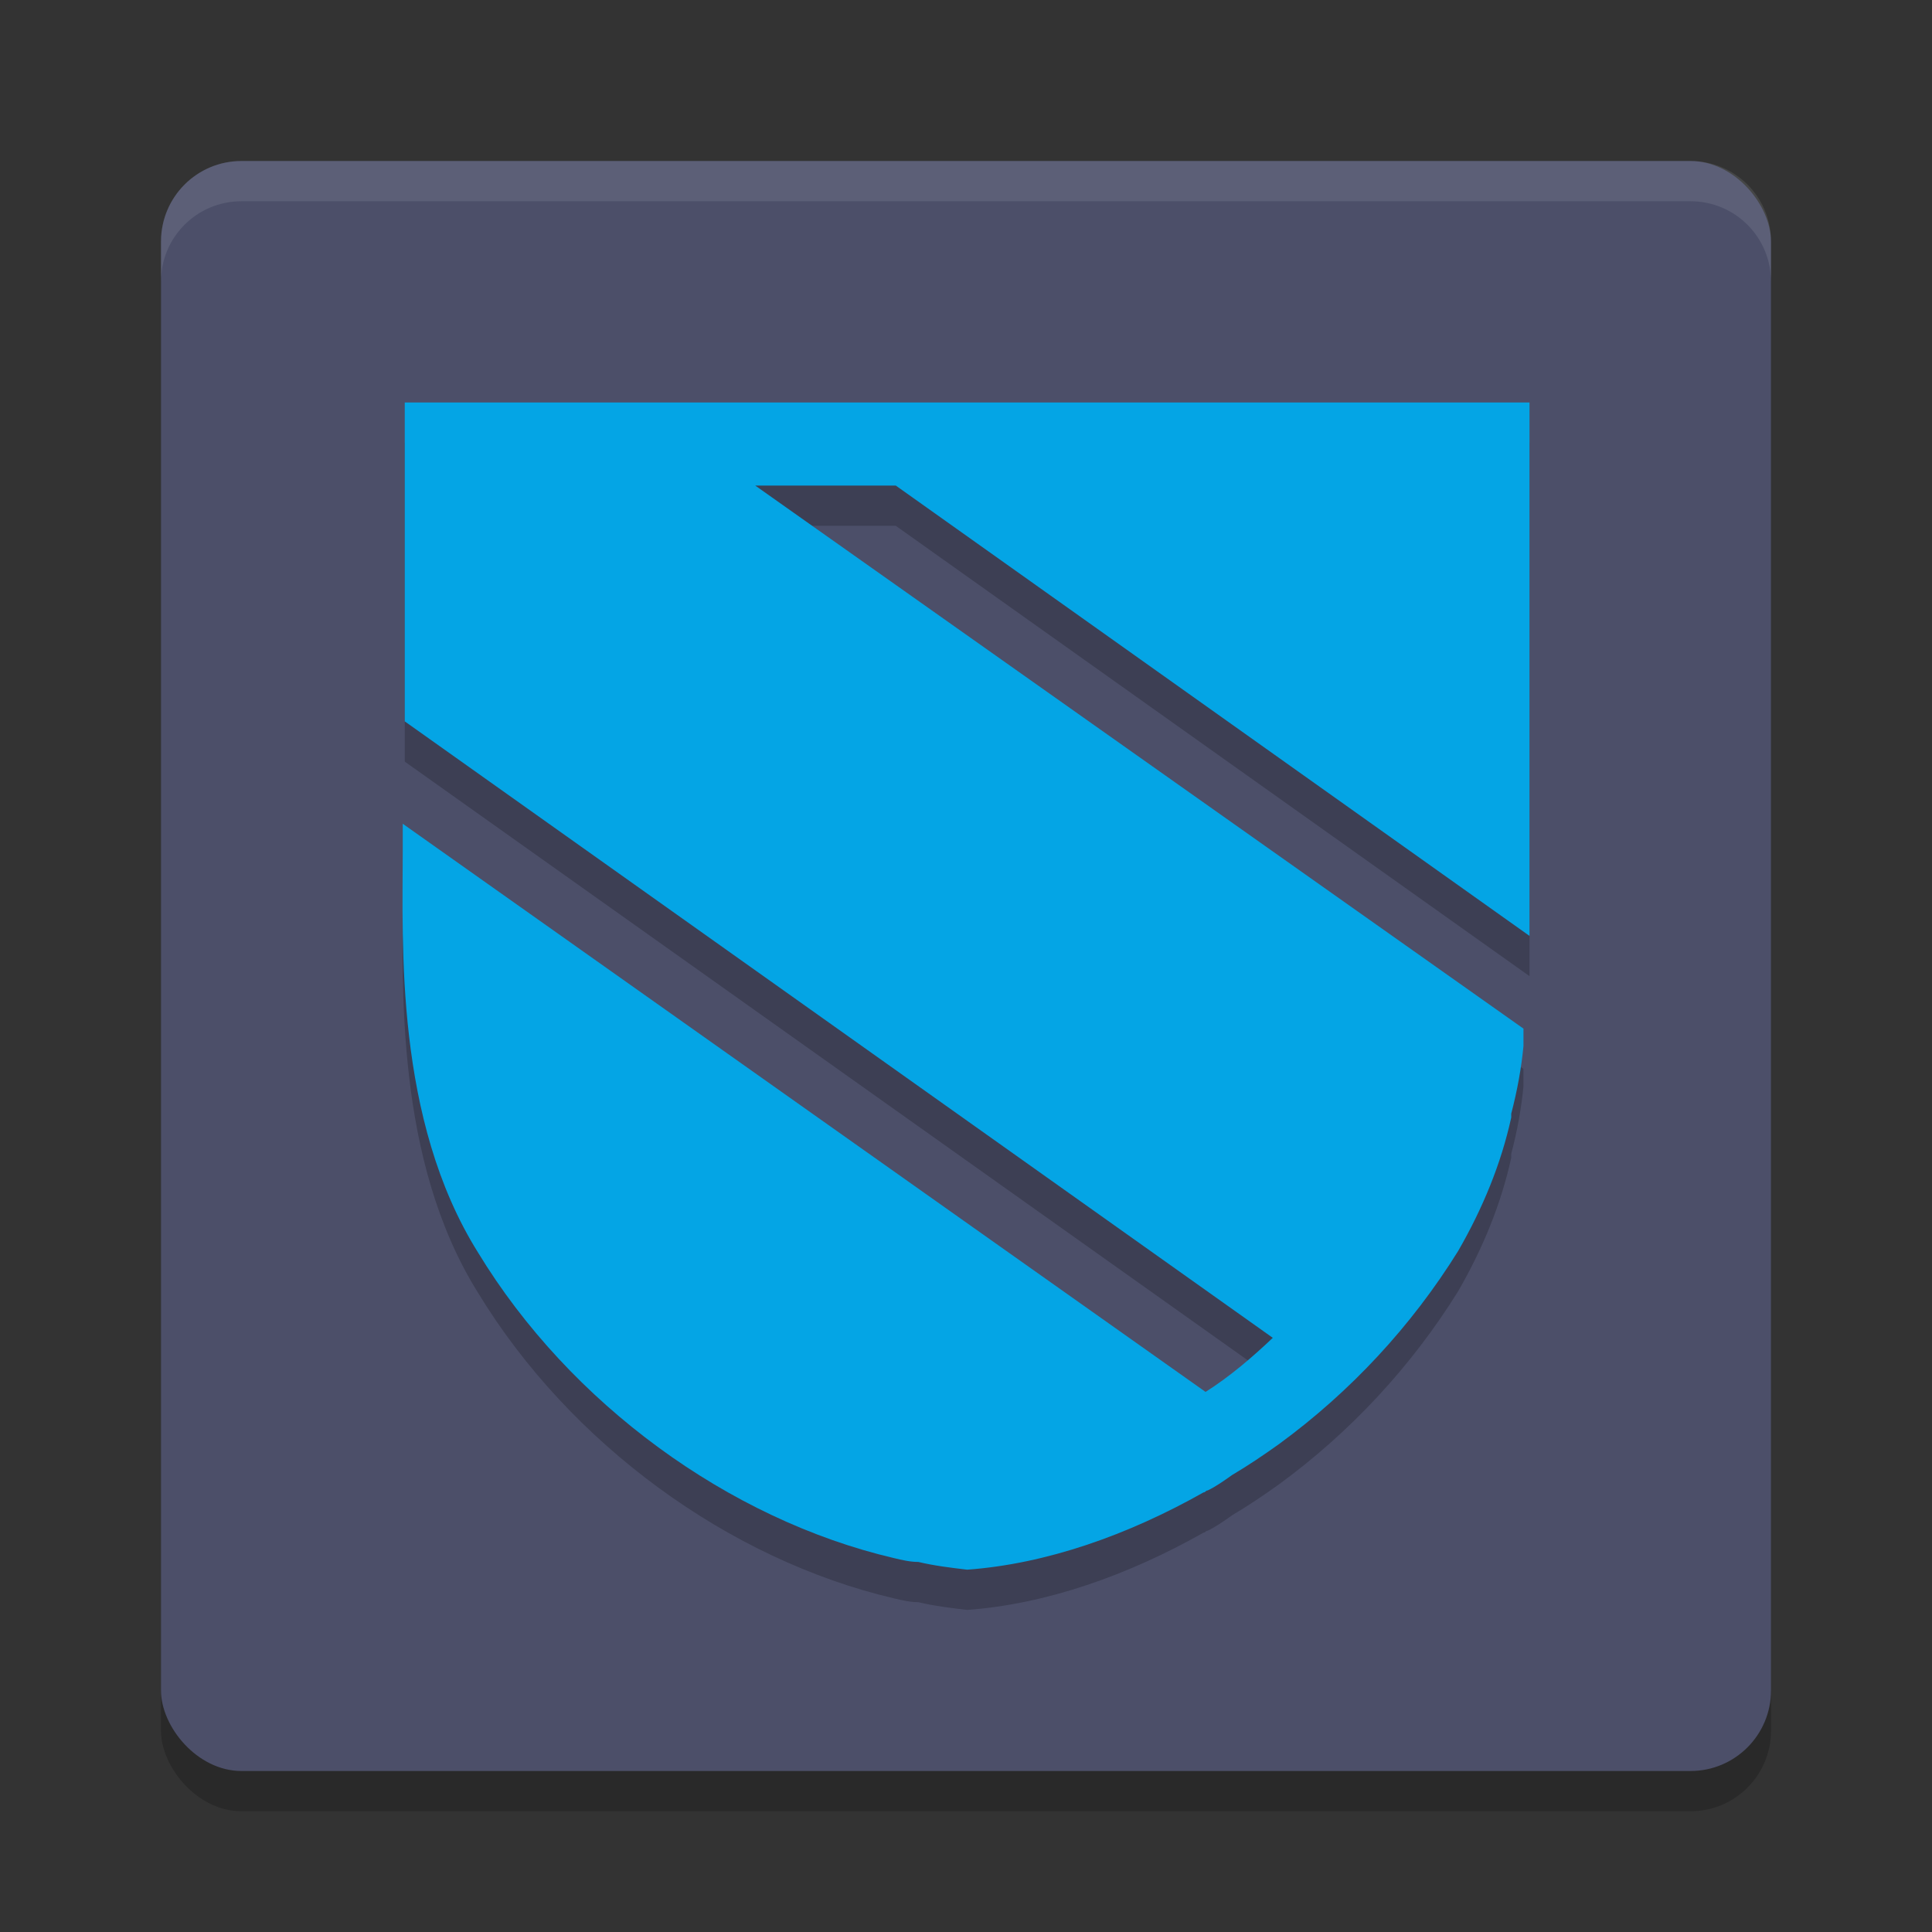 <svg xmlns="http://www.w3.org/2000/svg" width="24" height="24" version="1.1">
 <rect width="100%" height="100%" fill="#333333" stroke="none"/>
 <rect style="opacity:0.2" width="20" height="20" x="2" y="2.5" rx="1" ry="1"/>
 <rect style="fill:#4c4f69" width="20" height="20" x="2" y="2" rx="1" ry="1"/>
 <path style="opacity:0.2" d="M 19,5.5 H 18.924 17.886 9.609 7.863 6.749 5.028 v 3.961 l 10.783,7.658 c -0.253,0.24 -0.532,0.48 -0.835,0.672 L 5.003,10.733 v 0.336 c 0,1.152 -0.101,3.337 0.937,4.993 1.139,1.873 3.113,3.313 5.164,3.793 0,0 0,0 0,0 0,0 0,0 0,0 0.101,0.024 0.202,0.048 0.304,0.048 0.202,0.048 0.405,0.072 0.607,0.096 0.987,-0.072 2,-0.432 2.936,-0.96 0.025,0 0.025,-0.024 0.051,-0.024 0.101,-0.048 0.202,-0.12 0.304,-0.192 0.202,-0.12 0.38,-0.24 0.582,-0.384 v 0 c 0.886,-0.648 1.645,-1.464 2.227,-2.401 0.304,-0.528 0.532,-1.08 0.658,-1.656 v -0.048 c 0.076,-0.288 0.127,-0.576 0.152,-0.84 V 13.278 L 9.382,6.532 H 11.128 L 19,12.126 c 0,-0.408 0,-0.792 0,-1.104 z"/>
 <path style="fill:#04a5e5" d="M 19,5 H 18.924 17.886 9.609 7.863 6.749 5.028 v 3.961 l 10.783,7.658 c -0.253,0.24 -0.532,0.48 -0.835,0.672 L 5.003,10.233 v 0.336 c 0,1.152 -0.101,3.337 0.937,4.993 1.139,1.873 3.113,3.313 5.164,3.793 0,0 0,0 0,0 0,0 0,0 0,0 0.101,0.024 0.202,0.048 0.304,0.048 0.202,0.048 0.405,0.072 0.607,0.096 0.987,-0.072 2,-0.432 2.936,-0.96 0.025,0 0.025,-0.024 0.051,-0.024 0.101,-0.048 0.202,-0.12 0.304,-0.192 0.202,-0.12 0.38,-0.24 0.582,-0.384 v 0 c 0.886,-0.648 1.645,-1.464 2.227,-2.401 0.304,-0.528 0.532,-1.08 0.658,-1.656 v -0.048 c 0.076,-0.288 0.127,-0.576 0.152,-0.84 v -0.216 L 9.382,6.032 H 11.128 L 19,11.626 c 0,-0.408 0,-0.792 0,-1.104 z"/>
 <path style="fill:#eff1f5;opacity:0.1" d="M 3,2 C 2.446,2 2,2.446 2,3 V 3.5 C 2,2.946 2.446,2.5 3,2.5 h 18 c 0.554,0 1,0.446 1,1 V 3 C 22,2.446 21.554,2 21,2 Z"/>
</svg>
